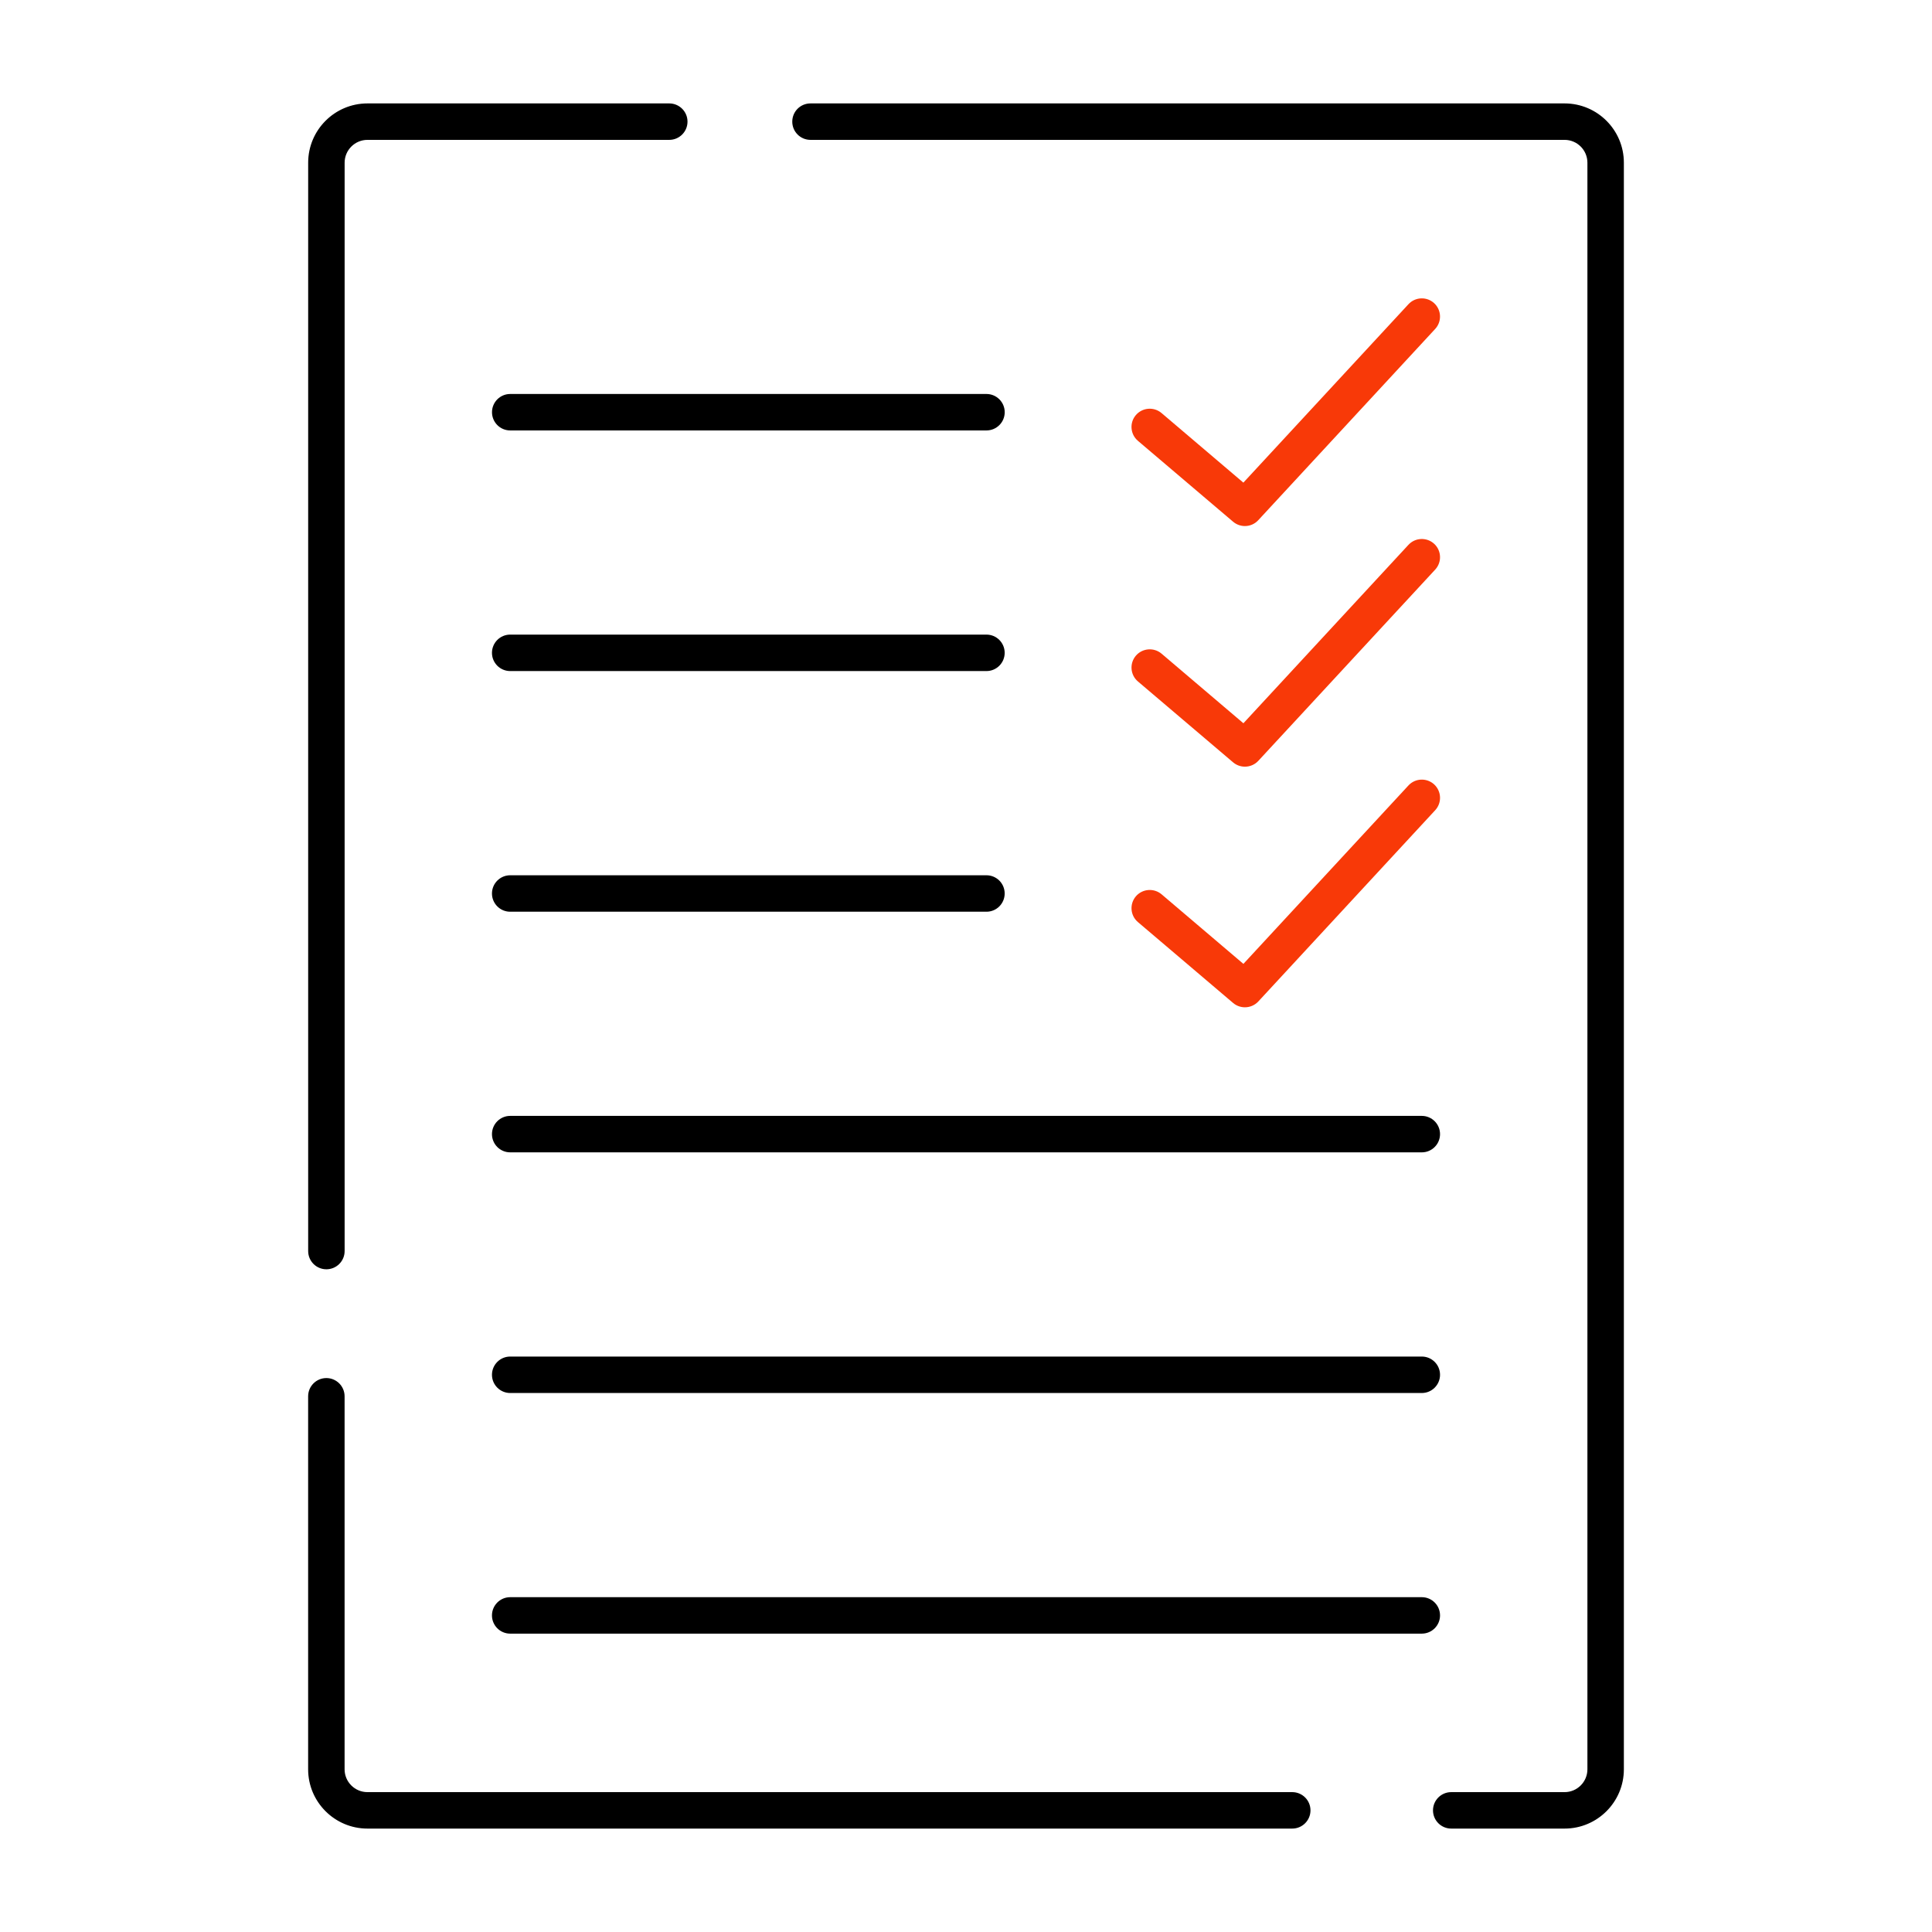<svg id="Layer_1" enable-background="new 0 0 53 53" viewBox="0 0 53 53" xmlns="http://www.w3.org/2000/svg"><g><g fill="#f83908"><path d="m31.159 11.388c-.179.21-.153.526.057.705l2.611 2.219c.095.08.209.119.324.119.135 0 .269-.054.367-.161l4.853-5.246c.187-.202.175-.519-.027-.706-.204-.188-.52-.175-.707.028l-4.528 4.894-2.245-1.909c-.212-.179-.526-.152-.705.057"/><path d="m39.344 14.919c-.203-.187-.52-.175-.707.028l-4.527 4.894-2.245-1.909c-.212-.179-.527-.152-.706.057-.178.211-.153.526.057.705l2.611 2.219c.095.08.209.119.325.119.134 0 .268-.054.367-.16l4.852-5.246c.188-.203.175-.52-.027-.707"/><path d="m38.637 21.548-4.527 4.894-2.245-1.909c-.212-.178-.527-.152-.706.057-.178.211-.153.526.057.705l2.611 2.219c.095.08.209.119.325.119.134 0 .268-.054.367-.16l4.852-5.246c.188-.203.175-.519-.027-.707-.203-.187-.52-.175-.707.028"/></g><path d="m18.36 2.837h-8.279c-.898 0-1.627.729-1.627 1.626v29.857c0 .276.223.5.5.5.276 0 .5-.224.5-.5v-29.857c0-.345.281-.626.627-.626h8.279c.276 0 .5-.224.5-.5 0-.276-.224-.5-.5-.5"/><path d="m10.08 50.163h25.37c.276 0 .5-.224.5-.5 0-.276-.224-.5-.5-.5h-25.37c-.346 0-.627-.281-.627-.626v-10.233c0-.276-.224-.5-.5-.5s-.5.224-.5.5v10.233c0.0.897.73 1.626 1.627 1.626"/><path d="m39.811 50.163h3.11c.897 0 1.626-.729 1.626-1.626v-44.074c0-.897-.729-1.626-1.626-1.626h-20.687c-.277 0-.5.223-.5.5 0 .276.223.5.5.5h20.687c.345 0 .626.281.626.626v44.074c0 .345-.281.626-.626.626h-3.11c-.276 0-.5.224-.5.5 0 .276.224.5.5.5"/><path d="m27.062 10.808h-13.065c-.277 0-.5.224-.5.5 0 .276.223.5.5.5h13.065c.276 0 .5-.224.5-.5 0-.276-.224-.5-.5-.5"/><path d="m13.996 18.409h13.065c.277 0 .5-.224.5-.5 0-.276-.223-.5-.5-.5h-13.065c-.276 0-.5.224-.5.5 0 .276.224.5.5.5"/><path d="m13.996 25.011h13.065c.277 0 .5-.224.5-.5 0-.276-.223-.5-.5-.5h-13.065c-.276 0-.5.224-.5.5 0 .276.224.5.5.5"/><path d="m39.004 30.612h-25.008c-.276 0-.5.224-.5.5 0 .276.224.5.5.5h25.008c.276 0 .5-.224.5-.5 0-.276-.224-.5-.5-.5"/><path d="m39.004 37.214h-25.008c-.276 0-.5.224-.5.5 0 .276.224.5.5.5h25.008c.276 0 .5-.224.5-.5 0-.276-.224-.5-.5-.5"/><path d="m39.504 44.315c0-.276-.224-.5-.5-.5h-25.008c-.276 0-.5.224-.5.5 0 .276.224.5.5.5h25.008c.276 0 .5-.224.5-.5"/></g></svg>